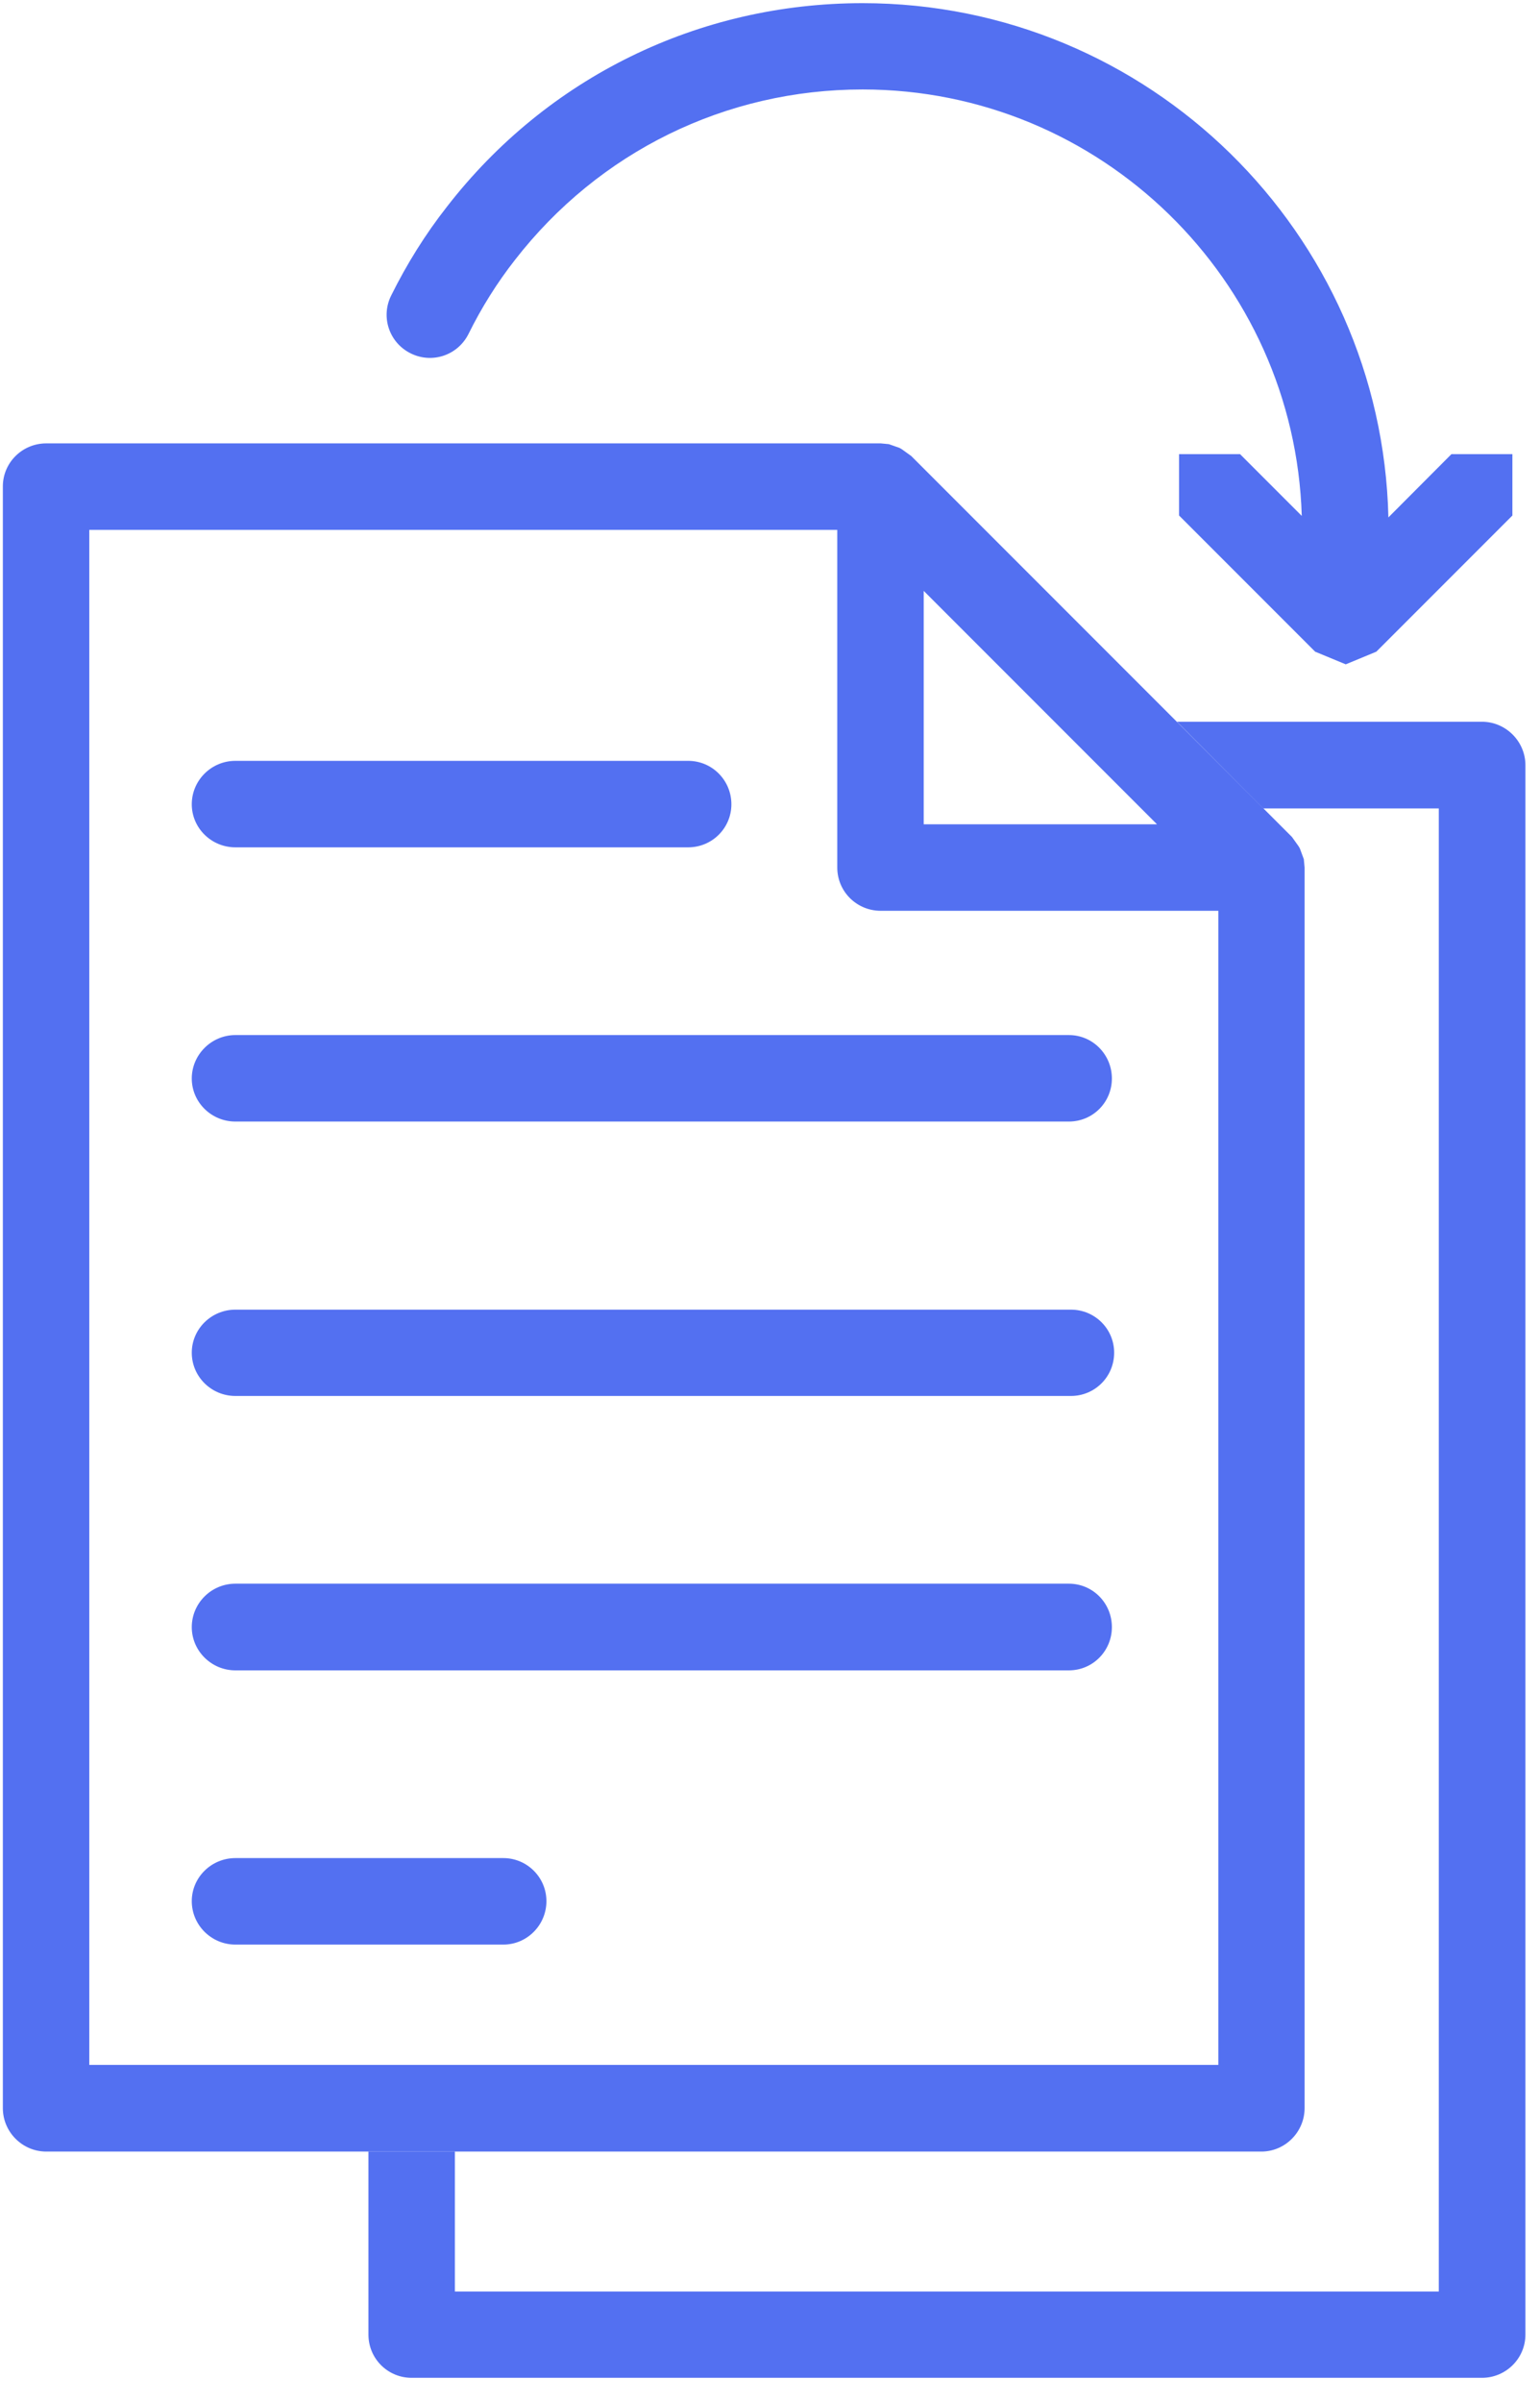 <?xml version="1.0" encoding="UTF-8" standalone="no"?>
<!DOCTYPE svg PUBLIC "-//W3C//DTD SVG 1.1//EN" "http://www.w3.org/Graphics/SVG/1.1/DTD/svg11.dtd">
<svg width="100%" height="100%" viewBox="0 0 34 53" version="1.1" xmlns="http://www.w3.org/2000/svg" xmlns:xlink="http://www.w3.org/1999/xlink" xml:space="preserve" xmlns:serif="http://www.serif.com/" style="fill-rule:evenodd;clip-rule:evenodd;stroke-linejoin:round;stroke-miterlimit:2;">
    <g transform="matrix(1,0,0,1,-126.567,-620.483)">
        <g transform="matrix(4.167,0,0,4.167,-661.604,-248.946)">
            <path d="M195.601,219.58L189.619,219.58L189.619,211.452L193.582,211.452L193.582,213.24C193.582,213.367 193.685,213.469 193.812,213.469L195.601,213.469L195.601,219.58ZM195.276,213.011L194.04,213.011L194.04,211.775L195.276,213.011ZM196.054,213.197L196.054,213.196L196.033,213.139L196.026,213.127L195.991,213.078L193.974,211.061L193.924,211.025L193.912,211.018L193.855,210.998L193.854,210.998L193.812,210.994L189.391,210.994C189.264,210.994 189.161,211.096 189.161,211.222L189.161,219.809C189.161,219.935 189.264,220.039 189.391,220.039L195.829,220.039C195.955,220.039 196.058,219.935 196.058,219.809L196.058,213.24L196.054,213.197Z" style="fill:rgb(83,112,241);fill-rule:nonzero;"/>
        </g>
        <g transform="matrix(4.167,0,0,4.167,-661.604,-248.946)">
            <path d="M196.998,212.468L195.382,212.468L195.839,212.927L196.769,212.927L196.769,220.78L191.556,220.78L191.556,220.039L191.098,220.039L191.098,221.008C191.098,221.135 191.2,221.237 191.327,221.237L196.998,221.237C197.124,221.237 197.228,221.135 197.228,221.008L197.228,212.698C197.228,212.572 197.124,212.468 196.998,212.468Z" style="fill:rgb(83,112,241);fill-rule:nonzero;"/>
        </g>
        <g transform="matrix(4.167,0,0,4.167,-661.604,-248.946)">
            <path d="M194.809,214.585L190.393,214.585C190.266,214.585 190.162,214.483 190.162,214.357C190.162,214.231 190.266,214.127 190.393,214.127L194.809,214.127C194.936,214.127 195.037,214.231 195.037,214.357C195.037,214.483 194.936,214.585 194.809,214.585Z" style="fill:rgb(83,112,241);fill-rule:nonzero;"/>
        </g>
        <g transform="matrix(4.167,0,0,4.167,-661.604,-248.946)">
            <path d="M194.82,216.038L190.393,216.038C190.266,216.038 190.162,215.936 190.162,215.809C190.162,215.683 190.266,215.581 190.393,215.581L194.82,215.581C194.947,215.581 195.049,215.683 195.049,215.809C195.049,215.936 194.947,216.038 194.82,216.038Z" style="fill:rgb(83,112,241);fill-rule:nonzero;"/>
        </g>
        <g transform="matrix(4.167,0,0,4.167,-661.604,-248.946)">
            <path d="M192.792,213.133L190.393,213.133C190.266,213.133 190.162,213.031 190.162,212.905C190.162,212.778 190.266,212.675 190.393,212.675L192.792,212.675C192.919,212.675 193.021,212.778 193.021,212.905C193.021,213.031 192.919,213.133 192.792,213.133Z" style="fill:rgb(83,112,241);fill-rule:nonzero;"/>
        </g>
        <g transform="matrix(4.167,0,0,4.167,-661.604,-248.946)">
            <path d="M194.809,217.491L190.393,217.491C190.266,217.491 190.162,217.388 190.162,217.262C190.162,217.135 190.266,217.032 190.393,217.032L194.809,217.032C194.936,217.032 195.037,217.135 195.037,217.262C195.037,217.388 194.936,217.491 194.809,217.491Z" style="fill:rgb(83,112,241);fill-rule:nonzero;"/>
        </g>
        <g transform="matrix(4.167,0,0,4.167,-661.604,-248.946)">
            <path d="M191.813,218.943L190.393,218.943C190.266,218.943 190.162,218.84 190.162,218.713C190.162,218.587 190.266,218.485 190.393,218.485L191.813,218.485C191.938,218.485 192.041,218.587 192.041,218.713C192.041,218.84 191.938,218.943 191.813,218.943Z" style="fill:rgb(83,112,241);fill-rule:nonzero;"/>
        </g>
        <g transform="matrix(4.167,0,0,4.167,-661.604,-248.946)">
            <path d="M197.159,211.051L196.836,211.051L196.502,211.386C196.467,209.878 195.232,208.663 193.716,208.663C192.848,208.663 192.045,209.055 191.513,209.742C191.4,209.886 191.302,210.043 191.219,210.21C191.162,210.323 191.207,210.46 191.321,210.517C191.435,210.574 191.571,210.528 191.628,210.415C191.697,210.275 191.78,210.143 191.874,210.023C192.319,209.45 192.99,209.12 193.716,209.12C194.977,209.12 196.005,210.127 196.043,211.378L195.716,211.051L195.393,211.051L195.393,211.376L196.114,212.097L196.276,212.164L196.438,212.097L197.159,211.376L197.159,211.051Z" style="fill:rgb(83,112,241);fill-rule:nonzero;"/>
        </g>
    </g>
</svg>

